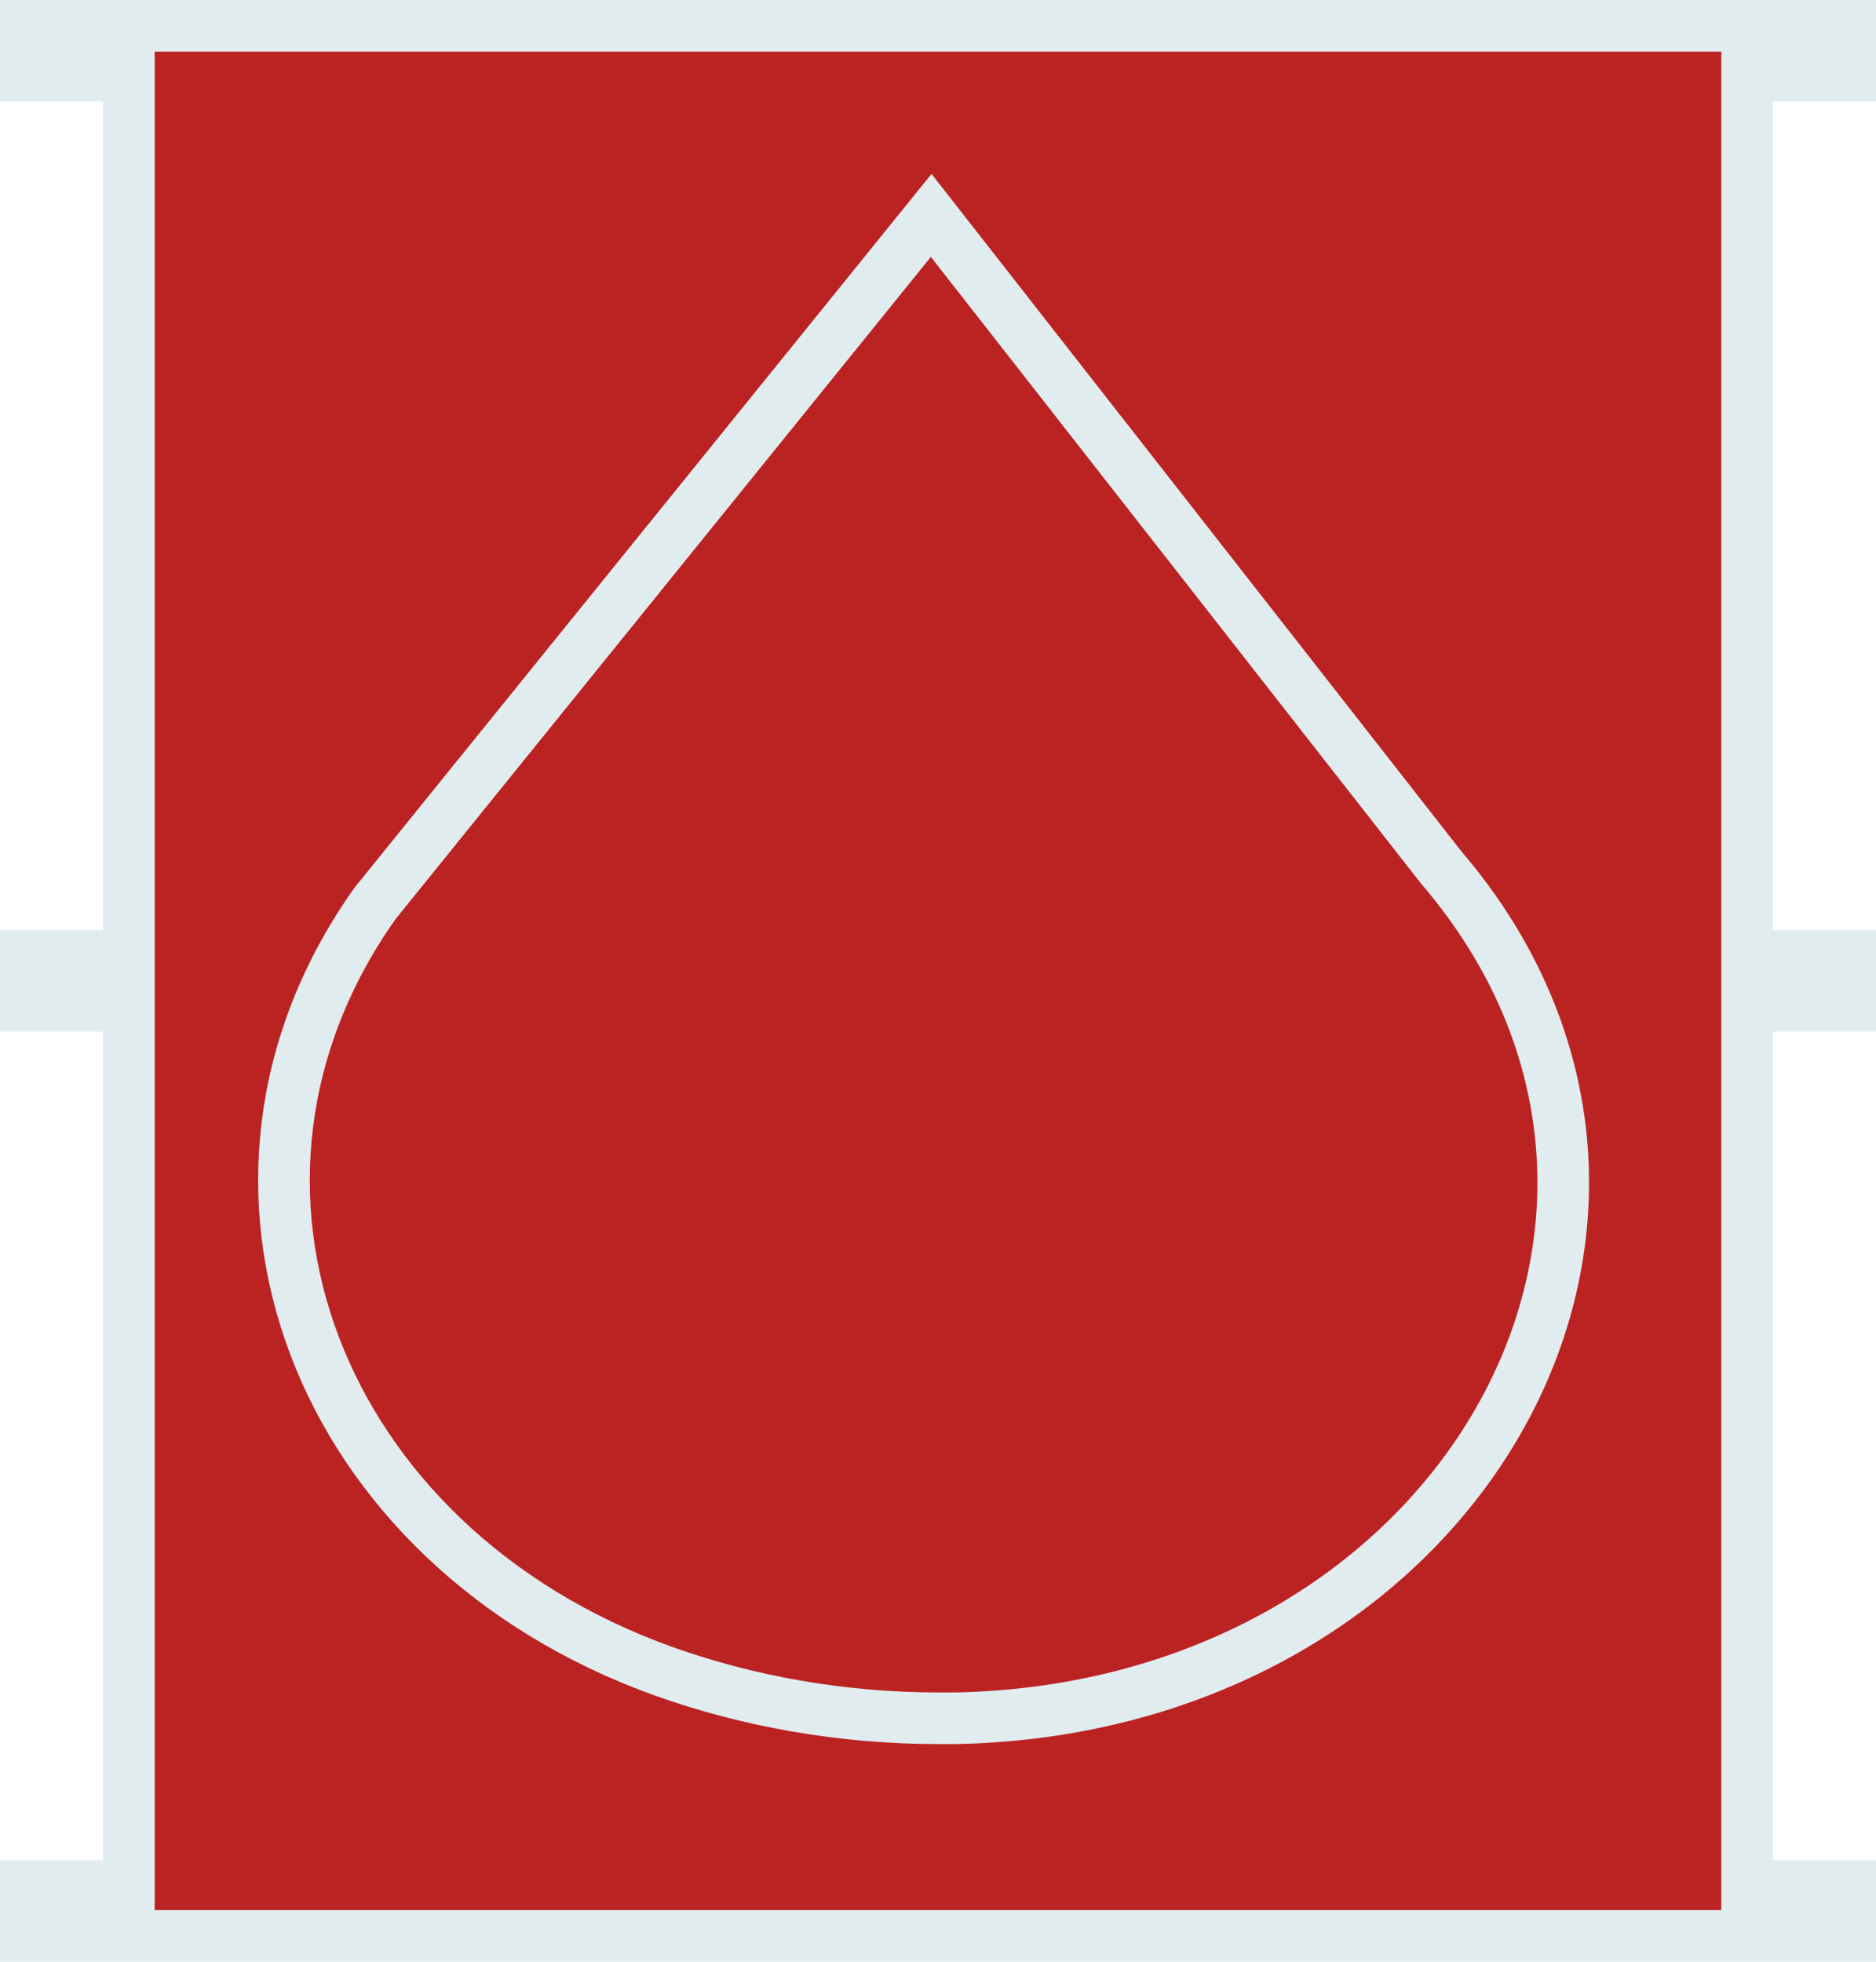 <svg width="109" height="114" viewBox="0 0 109 114" fill="none" xmlns="http://www.w3.org/2000/svg">
<rect x="8" y="2" width="94" height="110" fill="#BB2323"/>
<path d="M7.488 5.899V4.399H5.988H1.5V1.5H107.5V4.399H103.012H101.512V5.899V54.051V55.551H103.012H107.5V58.449H103.012H101.512V59.949V108.101V109.601H103.012H107.5V112.5H1.5V109.601H5.988H7.488V108.101V59.949V58.449H5.988H1.5V55.551H5.988H7.488V54.051V5.899ZM55.551 99.851H55.567L55.583 99.85C70.085 99.539 81.465 92.333 87.057 82.566C92.663 72.775 92.385 60.492 83.723 50.391L55.267 14.003L54.105 12.517L52.919 13.984L21.831 52.446L21.801 52.483L21.774 52.522C10.266 68.767 18.357 89.86 38.544 97.114L38.547 97.115C43.422 98.858 48.88 99.851 54.532 99.851H54.534H54.536H54.538H54.539H54.541H54.543H54.545H54.547H54.549H54.551H54.553H54.554H54.556H54.558H54.56H54.562H54.564H54.566H54.568H54.569H54.571H54.573H54.575H54.577H54.579H54.581H54.583H54.585H54.587H54.589H54.59H54.592H54.594H54.596H54.598H54.6H54.602H54.604H54.606H54.608H54.609H54.611H54.613H54.615H54.617H54.619H54.621H54.623H54.625H54.627H54.629H54.631H54.633H54.635H54.636H54.639H54.64H54.642H54.644H54.646H54.648H54.65H54.652H54.654H54.656H54.658H54.66H54.662H54.664H54.666H54.668H54.67H54.672H54.674H54.675H54.678H54.679H54.681H54.683H54.685H54.687H54.689H54.691H54.693H54.695H54.697H54.699H54.701H54.703H54.705H54.707H54.709H54.711H54.713H54.715H54.717H54.719H54.721H54.723H54.725H54.727H54.729H54.731H54.733H54.735H54.737H54.739H54.741H54.743H54.745H54.747H54.749H54.751H54.753H54.755H54.757H54.759H54.761H54.763H54.765H54.767H54.769H54.771H54.773H54.775H54.777H54.779H54.781H54.783H54.785H54.787H54.789H54.791H54.793H54.795H54.797H54.799H54.801H54.803H54.805H54.807H54.809H54.811H54.813H54.815H54.817H54.819H54.821H54.823H54.825H54.827H54.829H54.831H54.833H54.835H54.837H54.839H54.841H54.843H54.845H54.847H54.849H54.851H54.853H54.855H54.857H54.859H54.861H54.864H54.865H54.868H54.87H54.872H54.874H54.876H54.878H54.88H54.882H54.884H54.886H54.888H54.89H54.892H54.894H54.896H54.898H54.9H54.902H54.904H54.906H54.908H54.91H54.912H54.914H54.916H54.919H54.921H54.923H54.925H54.927H54.929H54.931H54.933H54.935H54.937H54.939H54.941H54.943H54.945H54.947H54.949H54.951H54.953H54.955H54.957H54.959H54.962H54.964H54.966H54.968H54.97H54.972H54.974H54.976H54.978H54.98H54.982H54.984H54.986H54.988H54.99H54.992H54.994H54.996H54.998H55H55.002H55.005H55.007H55.009H55.011H55.013H55.015H55.017H55.019H55.021H55.023H55.025H55.027H55.029H55.031H55.033H55.035H55.037H55.039H55.041H55.044H55.046H55.048H55.05H55.052H55.054H55.056H55.058H55.06H55.062H55.064H55.066H55.068H55.07H55.072H55.074H55.076H55.078H55.081H55.083H55.085H55.087H55.089H55.091H55.093H55.095H55.097H55.099H55.101H55.103H55.105H55.107H55.109H55.111H55.113H55.115H55.117H55.12H55.121H55.124H55.126H55.128H55.13H55.132H55.134H55.136H55.138H55.14H55.142H55.144H55.146H55.148H55.15H55.152H55.154H55.156H55.158H55.16H55.162H55.164H55.166H55.169H55.171H55.173H55.175H55.177H55.179H55.181H55.183H55.185H55.187H55.189H55.191H55.193H55.195H55.197H55.199H55.201H55.203H55.205H55.207H55.209H55.211H55.213H55.215H55.217H55.219H55.221H55.224H55.226H55.228H55.23H55.232H55.234H55.236H55.238H55.24H55.242H55.244H55.246H55.248H55.25H55.252H55.254H55.256H55.258H55.26H55.262H55.264H55.266H55.268H55.27H55.272H55.274H55.276H55.278H55.28H55.282H55.284H55.286H55.288H55.29H55.292H55.294H55.296H55.298H55.3H55.302H55.304H55.306H55.308H55.31H55.312H55.314H55.316H55.318H55.32H55.322H55.324H55.326H55.328H55.33H55.332H55.334H55.336H55.338H55.34H55.342H55.344H55.346H55.348H55.35H55.352H55.354H55.356H55.358H55.36H55.362H55.364H55.366H55.368H55.37H55.372H55.374H55.376H55.378H55.38H55.382H55.384H55.386H55.388H55.39H55.392H55.394H55.396H55.398H55.4H55.402H55.404H55.406H55.407H55.409H55.411H55.413H55.415H55.417H55.419H55.421H55.423H55.425H55.427H55.429H55.431H55.433H55.435H55.437H55.439H55.441H55.443H55.444H55.446H55.448H55.45H55.452H55.454H55.456H55.458H55.46H55.462H55.464H55.466H55.468H55.47H55.471H55.474H55.475H55.477H55.479H55.481H55.483H55.485H55.487H55.489H55.491H55.493H55.495H55.496H55.498H55.5H55.502H55.504H55.506H55.508H55.51H55.512H55.514H55.515H55.517H55.519H55.521H55.523H55.525H55.527H55.529H55.531H55.532H55.534H55.536H55.538H55.54H55.542H55.544H55.545H55.547H55.549H55.551Z" stroke="#E1ECEF" stroke-width="3"/>
</svg>
